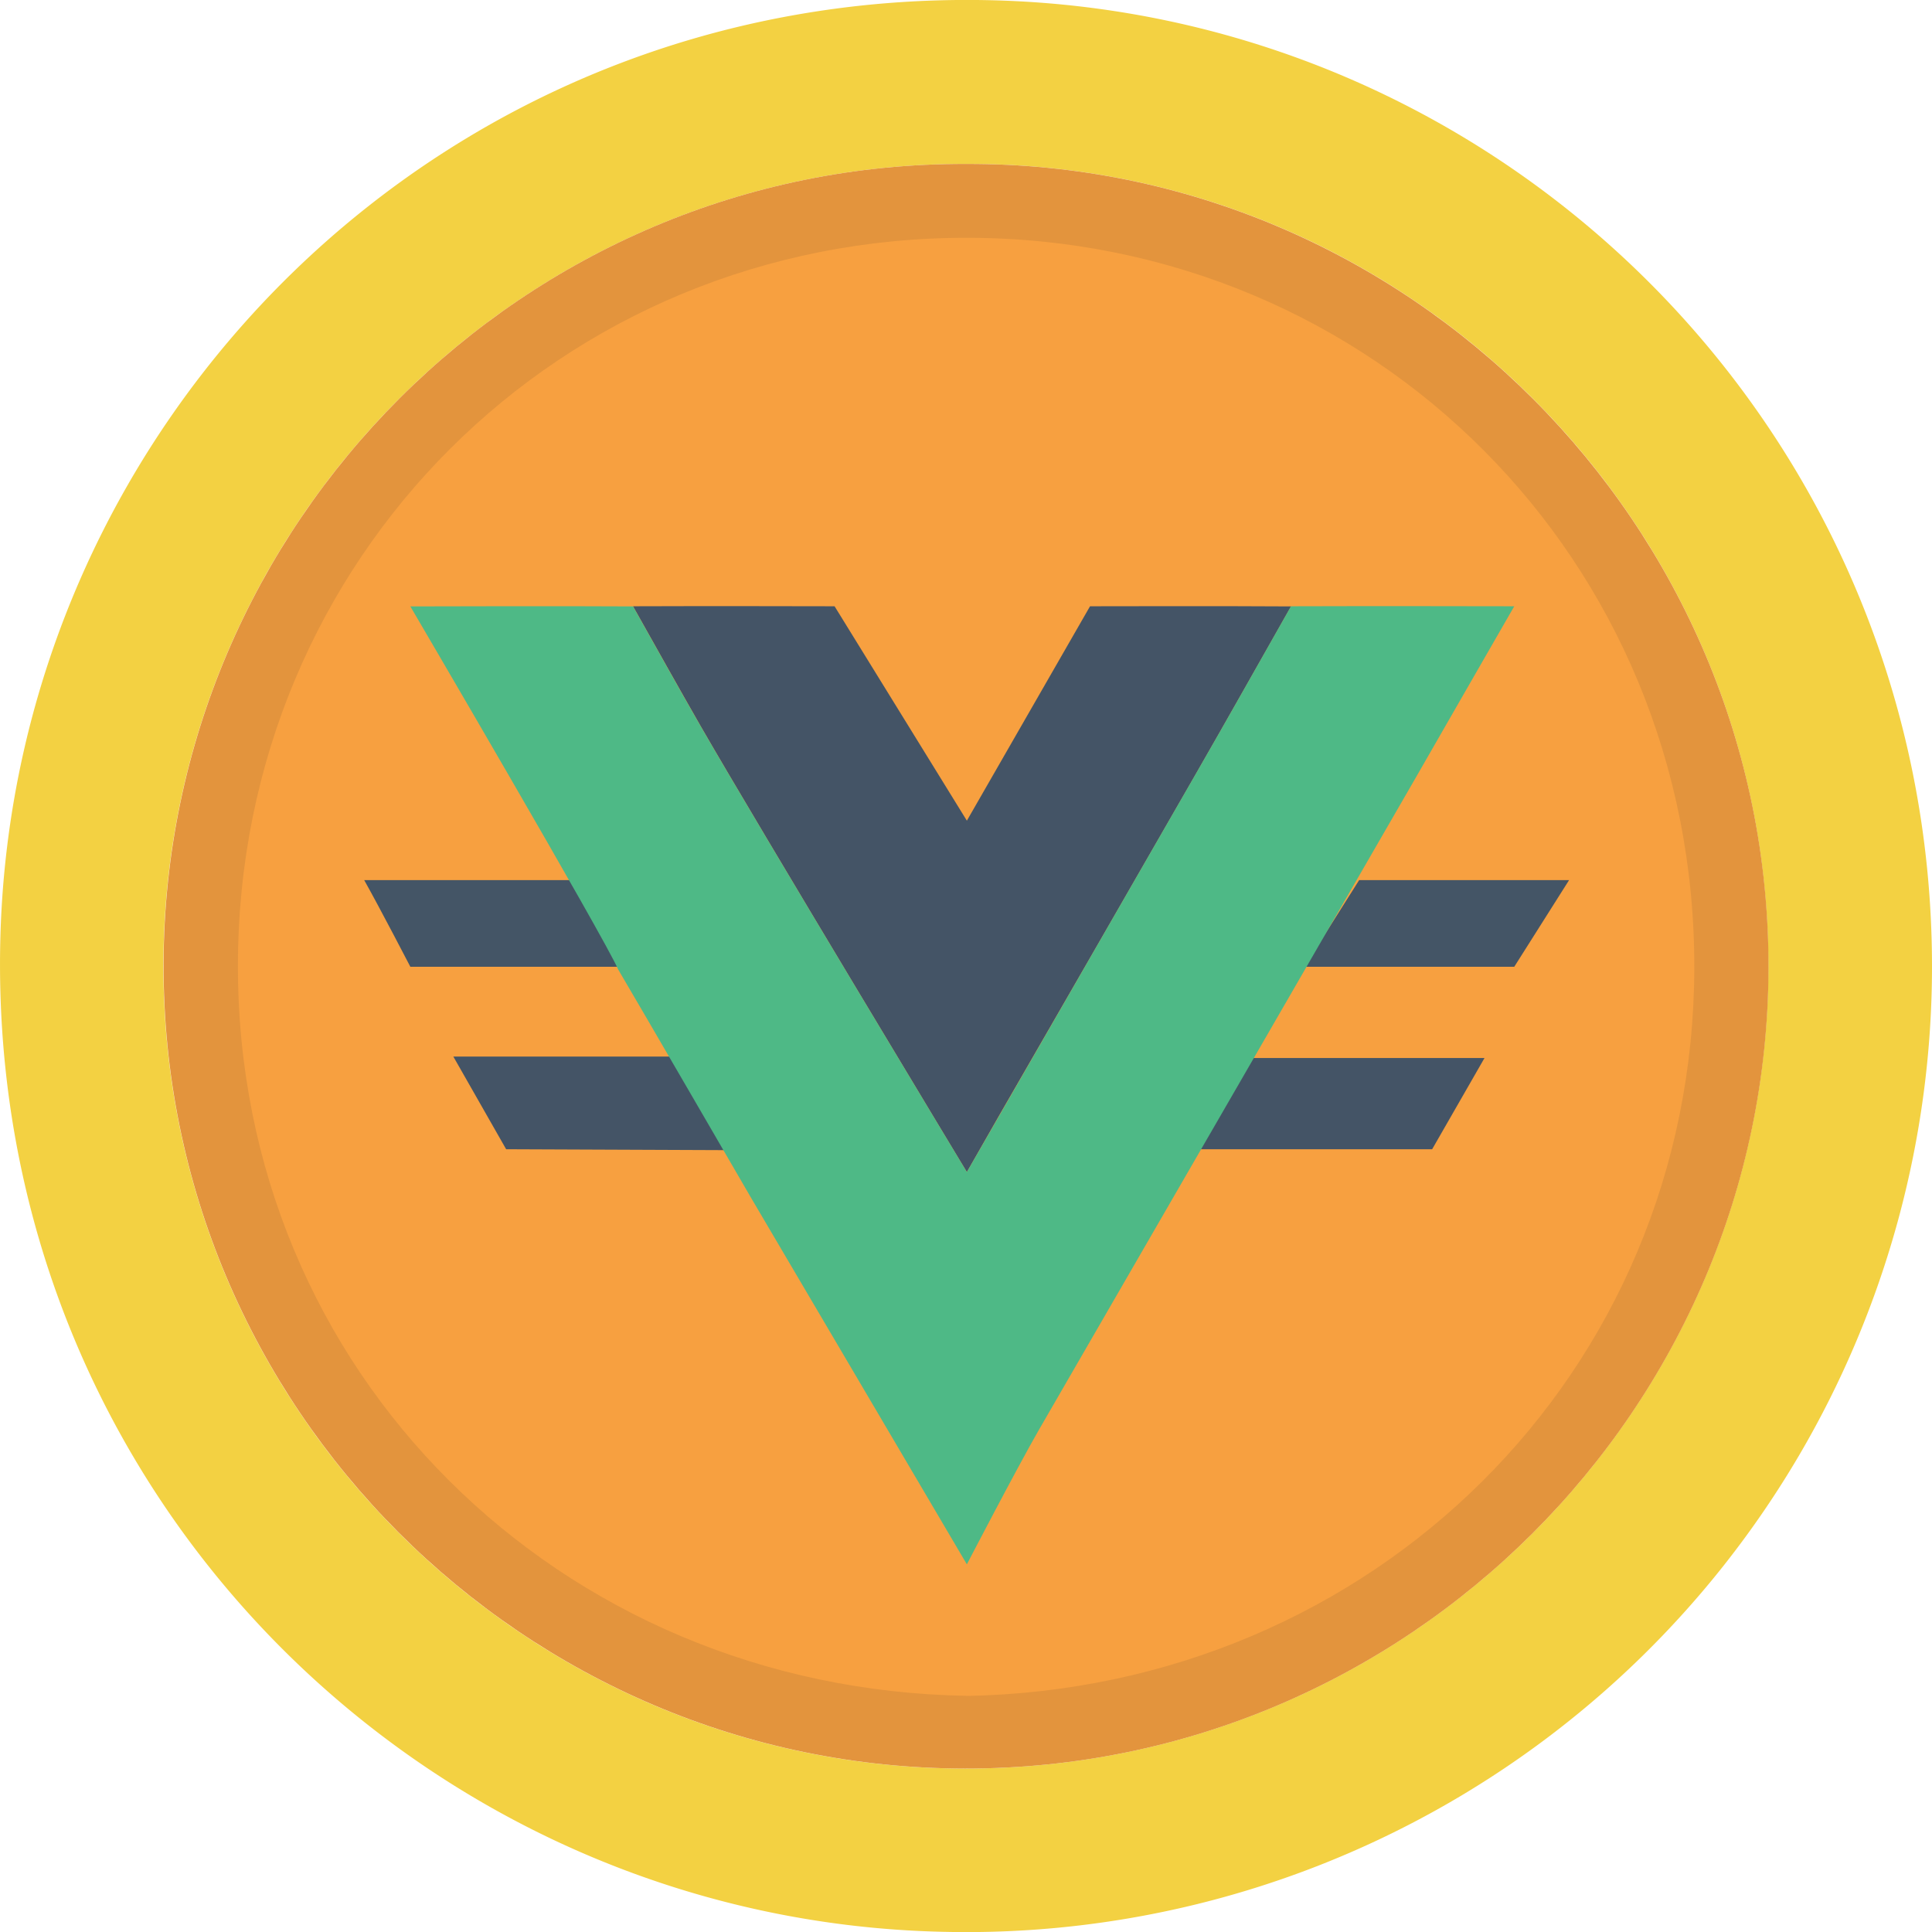 <svg id="Layer_1" data-name="Layer 1" xmlns="http://www.w3.org/2000/svg" viewBox="0 0 423.54 423.55"><defs><style>.cls-1{fill:#f7a040;}.cls-2{fill:#f3d142;}.cls-3{fill:#e3943d;}.cls-4{fill:#445466;}.cls-5{fill:#456;}.cls-6{fill:#4eb986;}</style></defs><circle class="cls-1" cx="211.46" cy="211.44" r="164.5"/><path class="cls-2" d="M532.58,240.91A211.69,211.69,0,0,1,315.89,452.56C202,450.15,106.38,356.08,109.1,235.45c2.57-113.7,96.57-209.12,217.08-206.34C439.88,31.74,532.54,124.67,532.58,240.91ZM320.86,65c-96.9-.33-175.67,78.92-176,175.26-.3,97.34,79.07,176.4,175.66,176.51,97.07.12,176-79,176.18-175.55C496.92,144,417.64,64.64,320.86,65Z" transform="translate(-109.04 -29.06)"/><path class="cls-3" d="M320.86,65c96.78-.33,176.06,79.07,175.88,176.22-.18,96.51-79.11,175.67-176.18,175.55-96.59-.11-176-79.17-175.66-176.51C145.19,143.89,224,64.64,320.86,65Zm0,335.85c89.17-1.58,159.38-70.77,159.61-159.5.23-89.68-70.46-159.88-159-160.16-89.75-.29-160.15,70.51-160.27,159.38C161,330,231.68,399.31,320.87,400.82Z" transform="translate(-109.04 -29.06)"/><path class="cls-4" d="M392.06,162c-6.92,12.2-13.79,24.42-20.77,36.57Q349.78,236,328.18,273.42C326.21,276.84,321,286,321,286s-45.72-75.79-58.33-97.71c-5-8.73-9.91-17.54-14.85-26.32,13.9-.07,44.18,0,44.18,0l29,47,27-47S378.75,161.9,392.06,162Z" transform="translate(-109.04 -29.06)"/><polygon class="cls-4" points="150.49 231.62 162.07 252.15 110.96 251.94 99.38 231.62 150.49 231.62"/><polygon class="cls-4" points="262.96 251.94 274.3 231.94 325.44 231.94 313.96 251.94 262.96 251.94"/><path class="cls-5" d="M233.94,222,245,241H199s-6.58-12.69-10.12-19Z" transform="translate(-109.04 -29.06)"/><polygon class="cls-5" points="285.96 211.94 297.96 192.94 343.98 192.94 331.96 211.94 285.96 211.94"/><path class="cls-6" d="M199,162s34.32-.1,48.82,0c4.94,8.78,9.82,17.59,14.85,26.32C275.28,210.21,321,286,321,286s35.95-62.48,50.29-87.46c7-12.15,13.85-24.37,20.77-36.57,15.23-.07,48.94,0,48.94,0s-15.23,26.46-21.84,38c-4.07,7.1-70.7,122.38-82.33,142.48C332,350.83,321,372,321,372l-47.32-80.37s-25.12-43.29-29.1-50C241.46,234.45,199,162,199,162Z" transform="translate(-109.04 -29.06)"/></svg>